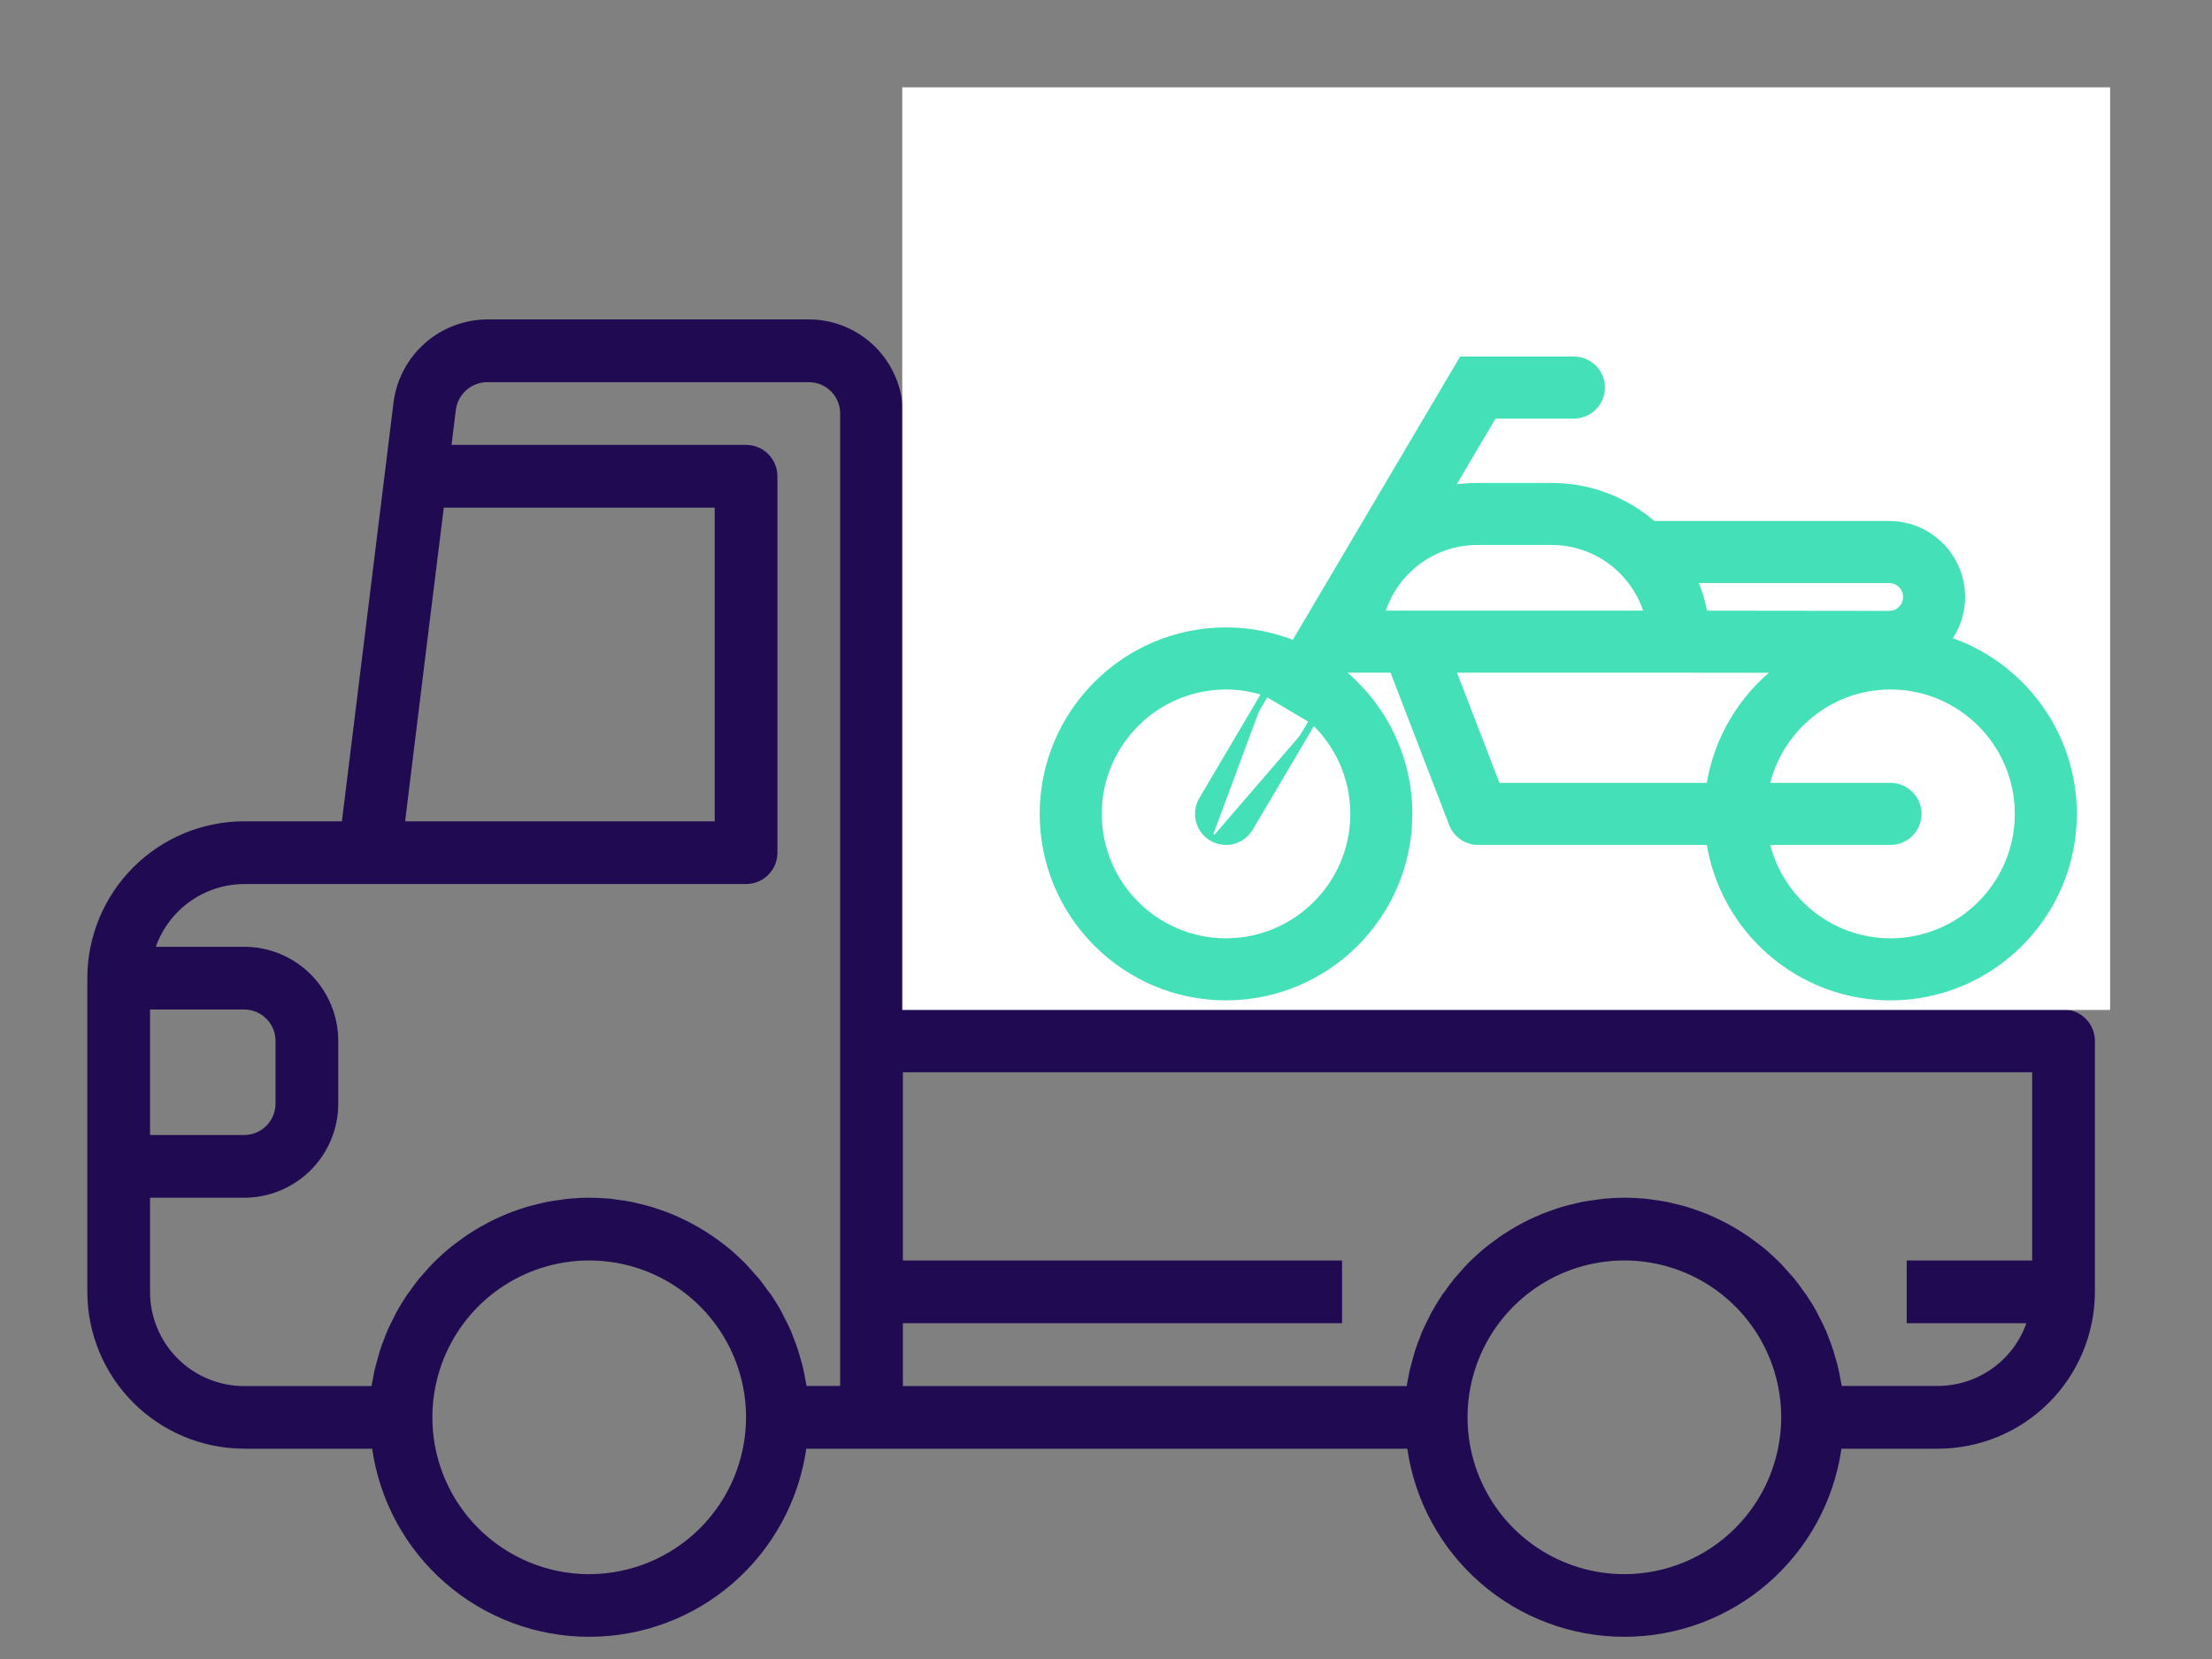 <svg width="152" height="114" viewBox="0 0 152 114" fill="none" xmlns="http://www.w3.org/2000/svg">
<rect x="0" y="0" width="152" height="114" fill="#808080" stroke="none"/>
<path d="M141.798 65.059C142.37 65.059 142.918 64.832 143.322 64.428C143.727 64.024 143.954 63.475 143.954 62.904V54.282C144.074 50.117 142.853 46.023 140.469 42.605C138.086 39.188 134.667 36.626 130.717 35.3L128.8 25.676C128.123 21.06 125.813 16.84 122.288 13.782C118.764 10.725 114.26 9.034 109.595 9.016H100.714C96.067 9.028 91.579 10.703 88.06 13.737C84.541 16.771 82.225 20.965 81.53 25.559L79.59 35.302C77.233 36.062 75.051 37.282 73.17 38.893C71.29 40.503 69.748 42.471 68.635 44.683C67.133 47.66 66.352 50.948 66.355 54.282V62.904C66.355 63.475 66.582 64.024 66.986 64.428C67.39 64.832 67.939 65.059 68.51 65.059H75.192C75.525 66.628 76.206 68.101 77.186 69.37H62.044V28.415C62.044 26.7 61.362 25.055 60.15 23.843C58.937 22.63 57.292 21.949 55.577 21.949H33.483C31.915 21.958 30.403 22.53 29.222 23.562C28.042 24.594 27.272 26.016 27.053 27.568L25.283 41.928L23.494 56.437H16.778C13.92 56.441 11.181 57.577 9.16 59.598C7.14 61.618 6.003 64.358 6 67.215L6 88.77C6.003 91.627 7.14 94.367 9.16 96.387C11.181 98.408 13.92 99.544 16.778 99.548H25.572C26.088 103.136 27.88 106.419 30.619 108.793C33.359 111.168 36.863 112.475 40.488 112.475C44.114 112.475 47.618 111.168 50.358 108.793C53.097 106.419 54.889 103.136 55.405 99.548H96.704C97.22 103.136 99.012 106.419 101.752 108.793C104.491 111.168 107.995 112.475 111.621 112.475C115.246 112.475 118.75 111.168 121.49 108.793C124.23 106.419 126.022 103.136 126.537 99.548H133.176C136.033 99.544 138.773 98.408 140.793 96.387C142.814 94.367 143.95 91.627 143.954 88.77V71.526C143.954 70.954 143.727 70.406 143.322 70.002C142.918 69.597 142.37 69.37 141.798 69.37H133.12C134.1 68.101 134.781 66.628 135.114 65.059H141.798ZM70.896 51.648C70.976 51.133 71.067 50.619 71.194 50.115C71.256 49.865 71.341 49.626 71.409 49.38C71.539 48.949 71.675 48.518 71.841 48.106C71.879 48.007 71.927 47.912 71.968 47.815H72.821C73.393 47.815 73.941 48.042 74.346 48.446C74.75 48.851 74.977 49.399 74.977 49.971C74.978 50.258 74.92 50.542 74.806 50.806C74.693 51.07 74.526 51.308 74.317 51.505C74.123 51.704 73.89 51.862 73.633 51.969C73.376 52.075 73.1 52.129 72.821 52.126H70.81C70.832 51.965 70.881 51.809 70.896 51.648ZM70.666 56.437H72.821C74.534 56.429 76.174 55.745 77.385 54.534C78.595 53.323 79.279 51.683 79.288 49.971C79.282 48.542 78.804 47.155 77.928 46.027C77.051 44.899 75.825 44.093 74.442 43.735C76.368 41.433 78.99 39.82 81.913 39.141C82.321 39.05 82.694 38.843 82.986 38.544C83.278 38.245 83.477 37.868 83.558 37.458L85.776 26.284C86.303 22.693 88.1 19.411 90.841 17.034C93.582 14.656 97.085 13.341 100.714 13.327H109.595C113.242 13.347 116.761 14.679 119.507 17.079C122.254 19.48 124.045 22.788 124.554 26.4L126.753 37.458C126.834 37.868 127.033 38.245 127.325 38.544C127.617 38.843 127.989 39.05 128.397 39.141C131.719 40.002 134.646 41.973 136.692 44.727C138.737 47.482 139.779 50.853 139.643 54.282V60.748H135.116C135.116 60.709 135.09 60.675 135.082 60.636C134.948 60.022 134.762 59.422 134.523 58.841C134.439 58.636 134.327 58.448 134.23 58.25C134.045 57.854 133.836 57.47 133.605 57.099C133.467 56.883 133.312 56.692 133.159 56.489C132.922 56.166 132.668 55.856 132.396 55.562C132.215 55.37 132.027 55.191 131.833 55.012C131.544 54.745 131.241 54.495 130.924 54.262C130.708 54.105 130.492 53.954 130.277 53.812C129.933 53.599 129.578 53.407 129.212 53.234C128.984 53.122 128.759 53.006 128.522 52.911C128.1 52.752 127.668 52.618 127.229 52.512C127.013 52.456 126.811 52.383 126.593 52.34C125.242 52.064 123.849 52.064 122.498 52.34C122.282 52.383 122.066 52.456 121.862 52.512C121.423 52.618 120.991 52.752 120.568 52.911C120.331 53.006 120.107 53.126 119.879 53.234C119.513 53.407 119.158 53.599 118.814 53.812C118.598 53.954 118.383 54.105 118.167 54.262C117.85 54.495 117.546 54.745 117.257 55.012C117.063 55.191 116.876 55.37 116.695 55.562C116.423 55.856 116.168 56.166 115.932 56.489C115.779 56.692 115.624 56.886 115.486 57.099C115.254 57.47 115.045 57.854 114.861 58.25C114.764 58.448 114.645 58.636 114.567 58.841C114.329 59.422 114.142 60.022 114.009 60.636C114.009 60.675 113.983 60.709 113.975 60.748H96.317C96.317 60.709 96.291 60.675 96.282 60.636C96.149 60.022 95.962 59.422 95.724 58.841C95.64 58.636 95.528 58.448 95.431 58.25C95.246 57.854 95.037 57.47 94.805 57.099C94.668 56.883 94.512 56.692 94.359 56.489C94.123 56.166 93.868 55.856 93.596 55.562C93.415 55.37 93.228 55.191 93.034 55.012C92.745 54.745 92.441 54.495 92.124 54.262C91.909 54.105 91.693 53.954 91.477 53.812C91.133 53.599 90.778 53.407 90.413 53.234C90.184 53.122 89.96 53.006 89.723 52.911C89.3 52.752 88.868 52.618 88.43 52.512C88.214 52.456 88.011 52.383 87.794 52.34C86.442 52.064 85.049 52.064 83.698 52.34C83.483 52.383 83.267 52.456 83.062 52.512C82.623 52.618 82.192 52.752 81.769 52.911C81.532 53.006 81.308 53.126 81.079 53.234C80.714 53.407 80.358 53.599 80.014 53.812C79.799 53.954 79.583 54.105 79.368 54.262C79.051 54.495 78.747 54.745 78.458 55.012C78.264 55.191 78.076 55.37 77.895 55.562C77.624 55.856 77.369 56.166 77.132 56.489C76.979 56.692 76.824 56.886 76.686 57.099C76.455 57.47 76.246 57.854 76.061 58.25C75.964 58.448 75.846 58.636 75.768 58.841C75.53 59.422 75.343 60.022 75.21 60.636C75.21 60.675 75.184 60.709 75.175 60.748H70.666V56.437ZM96.317 65.059H113.992C114.324 66.628 115.006 68.101 115.986 69.37H94.32C95.301 68.101 95.983 66.628 96.317 65.059ZM79.288 62.904C79.288 61.625 79.667 60.375 80.378 59.311C81.088 58.248 82.098 57.419 83.28 56.929C84.461 56.44 85.762 56.312 87.016 56.562C88.27 56.811 89.423 57.427 90.327 58.331C91.231 59.236 91.847 60.388 92.097 61.642C92.346 62.897 92.218 64.197 91.729 65.378C91.239 66.56 90.41 67.57 89.347 68.281C88.284 68.991 87.033 69.37 85.754 69.37C84.039 69.37 82.395 68.689 81.182 67.476C79.969 66.264 79.288 64.619 79.288 62.904ZM30.495 34.882H49.111V56.437H27.838L29.346 44.151L30.495 34.882ZM16.778 69.37C17.349 69.37 17.898 69.597 18.302 70.002C18.706 70.406 18.933 70.954 18.933 71.526V75.837C18.933 76.409 18.706 76.957 18.302 77.361C17.898 77.765 17.349 77.993 16.778 77.993H10.311V69.37H16.778ZM10.311 88.77V82.303H16.778C18.493 82.303 20.137 81.622 21.35 80.409C22.563 79.197 23.244 77.552 23.244 75.837V71.526C23.244 69.811 22.563 68.166 21.35 66.953C20.137 65.741 18.493 65.059 16.778 65.059H10.708C11.152 63.803 11.973 62.714 13.06 61.943C14.146 61.171 15.445 60.754 16.778 60.748H51.266C51.838 60.748 52.386 60.521 52.79 60.117C53.194 59.713 53.422 59.164 53.422 58.593V32.726C53.422 32.155 53.194 31.607 52.79 31.202C52.386 30.798 51.838 30.571 51.266 30.571H31.028L31.327 28.135C31.402 27.616 31.661 27.141 32.057 26.797C32.452 26.453 32.959 26.262 33.483 26.26H55.577C56.149 26.26 56.697 26.487 57.101 26.891C57.505 27.295 57.733 27.844 57.733 28.415V95.237H55.424C55.4 95.071 55.359 94.911 55.329 94.747C55.293 94.532 55.258 94.336 55.213 94.133C55.153 93.861 55.079 93.594 54.997 93.329C54.943 93.137 54.894 92.943 54.831 92.756C54.743 92.48 54.637 92.21 54.534 91.941C54.467 91.771 54.409 91.598 54.336 91.432C54.206 91.13 54.06 90.839 53.904 90.548C53.84 90.423 53.784 90.292 53.717 90.169C53.501 89.764 53.253 89.367 52.995 88.984C52.93 88.889 52.857 88.8 52.779 88.708C52.579 88.421 52.374 88.138 52.154 87.869C52.042 87.733 51.921 87.606 51.805 87.475C51.615 87.259 51.426 87.043 51.225 86.828C51.091 86.69 50.949 86.561 50.809 86.429C50.611 86.244 50.413 86.058 50.206 85.882C50.055 85.752 49.897 85.632 49.74 85.509C49.524 85.345 49.32 85.185 49.093 85.032C48.927 84.916 48.759 84.804 48.587 84.694C48.371 84.552 48.141 84.416 47.912 84.284C47.735 84.183 47.554 84.084 47.373 83.989C47.138 83.868 46.897 83.754 46.655 83.644C46.47 83.56 46.285 83.476 46.097 83.401C45.843 83.297 45.584 83.207 45.325 83.116C45.136 83.054 44.95 82.985 44.758 82.929C44.483 82.847 44.202 82.78 43.922 82.713C43.737 82.67 43.556 82.62 43.368 82.584C43.053 82.521 42.721 82.478 42.409 82.437C42.249 82.416 42.092 82.385 41.931 82.37C41.48 82.332 40.986 82.303 40.488 82.303C39.99 82.303 39.497 82.332 39.012 82.379C38.85 82.394 38.693 82.424 38.533 82.446C38.21 82.487 37.887 82.53 37.574 82.592C37.387 82.629 37.206 82.679 37.02 82.722C36.74 82.788 36.46 82.855 36.184 82.937C35.992 82.993 35.807 83.062 35.617 83.125C35.358 83.215 35.1 83.306 34.845 83.409C34.658 83.485 34.472 83.569 34.287 83.653C34.045 83.763 33.804 83.868 33.569 83.998C33.388 84.093 33.207 84.192 33.03 84.293C32.802 84.425 32.575 84.56 32.356 84.703C32.183 84.812 32.015 84.918 31.849 85.041C31.634 85.194 31.418 85.354 31.202 85.517C31.045 85.64 30.888 85.761 30.737 85.89C30.521 86.067 30.332 86.252 30.133 86.438C29.993 86.569 29.851 86.699 29.717 86.837C29.517 87.041 29.327 87.268 29.137 87.483C29.021 87.615 28.9 87.742 28.788 87.878C28.573 88.147 28.357 88.43 28.163 88.716C28.096 88.809 28.023 88.897 27.958 88.992C27.7 89.376 27.46 89.772 27.236 90.178C27.169 90.3 27.113 90.432 27.049 90.557C26.9 90.848 26.753 91.139 26.618 91.441C26.544 91.607 26.486 91.779 26.419 91.95C26.316 92.219 26.204 92.488 26.122 92.764C26.059 92.952 26.01 93.146 25.956 93.338C25.883 93.603 25.809 93.87 25.74 94.142C25.695 94.344 25.661 94.551 25.624 94.756C25.594 94.92 25.553 95.079 25.529 95.245H16.778C15.928 95.245 15.086 95.078 14.301 94.752C13.516 94.427 12.803 93.95 12.202 93.348C11.601 92.747 11.125 92.033 10.801 91.247C10.476 90.462 10.31 89.62 10.311 88.77ZM40.488 108.17C38.357 108.17 36.273 107.538 34.501 106.353C32.728 105.169 31.347 103.486 30.531 101.517C29.715 99.547 29.502 97.38 29.918 95.29C30.334 93.199 31.36 91.278 32.867 89.771C34.375 88.264 36.295 87.237 38.386 86.822C40.477 86.406 42.644 86.619 44.613 87.435C46.582 88.251 48.265 89.632 49.45 91.404C50.634 93.177 51.266 95.261 51.266 97.392C51.263 100.25 50.126 102.989 48.106 105.009C46.085 107.03 43.346 108.166 40.488 108.17ZM111.621 108.17C109.489 108.17 107.405 107.538 105.633 106.353C103.861 105.169 102.479 103.486 101.664 101.517C100.848 99.547 100.634 97.38 101.05 95.29C101.466 93.199 102.493 91.278 104 89.771C105.507 88.264 107.428 87.237 109.518 86.822C111.609 86.406 113.776 86.619 115.745 87.435C117.715 88.251 119.398 89.632 120.582 91.404C121.766 93.177 122.398 95.261 122.398 97.392C122.395 100.25 121.258 102.989 119.238 105.009C117.217 107.03 114.478 108.166 111.621 108.17ZM139.643 86.615H131.021V90.926H139.246C138.802 92.182 137.98 93.271 136.894 94.042C135.807 94.814 134.509 95.231 133.176 95.237H126.556C126.533 95.071 126.492 94.911 126.462 94.747C126.425 94.532 126.39 94.336 126.345 94.133C126.285 93.861 126.212 93.594 126.13 93.329C126.076 93.137 126.026 92.943 125.964 92.756C125.875 92.48 125.77 92.21 125.666 91.941C125.599 91.771 125.541 91.598 125.468 91.432C125.339 91.13 125.192 90.839 125.037 90.548C124.972 90.423 124.916 90.292 124.849 90.169C124.634 89.764 124.386 89.367 124.127 88.984C124.062 88.889 123.989 88.8 123.922 88.708C123.722 88.421 123.517 88.138 123.297 87.869C123.185 87.733 123.064 87.606 122.948 87.475C122.758 87.259 122.569 87.043 122.368 86.828C122.235 86.69 122.092 86.561 121.952 86.429C121.754 86.244 121.556 86.058 121.349 85.882C121.198 85.752 121.04 85.632 120.883 85.509C120.668 85.345 120.452 85.185 120.236 85.032C120.07 84.916 119.902 84.804 119.73 84.694C119.514 84.552 119.284 84.416 119.055 84.284C118.878 84.183 118.697 84.084 118.516 83.989C118.281 83.868 118.04 83.754 117.799 83.644C117.613 83.56 117.428 83.476 117.24 83.401C116.986 83.297 116.727 83.207 116.469 83.116C116.279 83.054 116.093 82.985 115.902 82.929C115.626 82.847 115.346 82.78 115.065 82.713C114.88 82.67 114.699 82.62 114.511 82.584C114.197 82.521 113.875 82.478 113.552 82.437C113.393 82.416 113.235 82.385 113.074 82.37C112.612 82.332 112.119 82.303 111.621 82.303C111.123 82.303 110.629 82.332 110.144 82.379C109.983 82.394 109.825 82.424 109.666 82.446C109.342 82.487 109.019 82.53 108.706 82.592C108.519 82.629 108.338 82.679 108.153 82.722C107.872 82.788 107.592 82.855 107.316 82.937C107.124 82.993 106.939 83.062 106.749 83.125C106.491 83.215 106.232 83.306 105.978 83.409C105.79 83.485 105.605 83.569 105.419 83.653C105.178 83.763 104.936 83.868 104.702 83.998C104.52 84.093 104.339 84.192 104.163 84.293C103.934 84.425 103.708 84.56 103.488 84.703C103.316 84.812 103.147 84.918 102.981 85.041C102.766 85.194 102.55 85.354 102.335 85.517C102.177 85.64 102.02 85.761 101.869 85.89C101.654 86.067 101.464 86.252 101.266 86.438C101.126 86.569 100.983 86.699 100.85 86.837C100.649 87.041 100.459 87.268 100.27 87.483C100.153 87.615 100.033 87.742 99.921 87.878C99.705 88.147 99.49 88.43 99.296 88.716C99.229 88.809 99.155 88.897 99.091 88.992C98.832 89.376 98.593 89.772 98.369 90.178C98.302 90.3 98.246 90.432 98.181 90.557C98.032 90.848 97.886 91.139 97.75 91.441C97.677 91.607 97.618 91.779 97.552 91.95C97.448 92.219 97.336 92.488 97.254 92.764C97.192 92.952 97.142 93.146 97.088 93.338C97.015 93.603 96.942 93.87 96.873 94.142C96.827 94.344 96.793 94.551 96.756 94.756C96.726 94.92 96.685 95.079 96.661 95.245H62.044V90.926H92.221V86.615H62.044V73.681H139.643V86.615ZM118.087 62.904C118.087 61.625 118.467 60.375 119.177 59.311C119.888 58.248 120.898 57.419 122.079 56.929C123.261 56.44 124.561 56.312 125.815 56.562C127.07 56.811 128.222 57.427 129.126 58.331C130.031 59.236 130.647 60.388 130.896 61.642C131.146 62.897 131.018 64.197 130.528 65.378C130.039 66.56 129.21 67.57 128.147 68.281C127.083 68.991 125.833 69.37 124.554 69.37C122.839 69.37 121.194 68.689 119.981 67.476C118.769 66.264 118.087 64.619 118.087 62.904Z" fill="#200A52"/>
<rect x="62" y="6" width="83" height="63.4" fill="white"/>
<path d="M86.993 47.579L82.627 54.97L82.627 54.97C82.1 55.864 82.396 57.019 83.29 57.548M86.993 47.579L90.042 49.326C90.106 49.382 90.169 49.439 90.231 49.497M86.993 47.579C86.127 47.291 85.206 47.129 84.248 47.129C79.4 47.129 75.457 51.076 75.457 55.928C75.457 60.779 79.4 64.726 84.248 64.726C89.094 64.726 93.039 60.779 93.039 55.927C93.039 53.39 91.955 51.105 90.231 49.497M86.993 47.579L90.231 49.497M83.29 57.548L83.417 57.333L83.29 57.548C83.29 57.548 83.29 57.548 83.29 57.548ZM83.29 57.548C83.59 57.726 83.92 57.811 84.246 57.811C84.889 57.811 85.515 57.479 85.867 56.885L85.867 56.885L90.231 49.497M100.404 24.873L100.477 24.75H100.62H108.151C109.191 24.75 110.033 25.593 110.033 26.633C110.033 27.672 109.191 28.515 108.151 28.515H102.624L99.612 33.615C100.228 33.5 100.862 33.435 101.514 33.435H106.624C109.288 33.435 111.719 34.427 113.587 36.05H129.817C132.557 36.05 134.784 38.28 134.784 41.021C134.784 42.132 134.416 43.157 133.798 43.984C138.82 45.627 142.461 50.358 142.461 55.928C142.461 62.855 136.83 68.491 129.908 68.491C123.624 68.491 118.409 63.847 117.499 57.81H101.572C100.793 57.81 100.096 57.331 99.815 56.604L99.815 56.604L95.725 45.975H92.745H92.745H92.745H92.744H92.744H92.744H92.744H92.744H92.744H92.744H92.744H92.744H92.744H92.744H92.744H92.744H92.744H92.744H92.744H92.744H92.744H92.743H92.743H92.743H92.743H92.743H92.743H92.743H92.743H92.743H92.743H92.743H92.743H92.743H92.743H92.743H92.743H92.743H92.743H92.743H92.743H92.743H92.743H92.742H92.742H92.742H92.742H92.742H92.742H92.742H92.742H92.742H92.742H92.742H92.742H92.742H92.742H92.742H92.742H92.742H92.742H92.742H92.742H92.741H92.741H92.741H92.741H92.741H92.741H92.741H92.741H92.741H92.741H92.741H92.741H92.741H92.741H92.741H92.741H92.741H92.741H92.74H92.74H92.74H92.74H92.74H92.74H92.74H92.74H92.74H92.74H92.74H92.74H92.74H92.74H92.74H92.74H92.74H92.74H92.74H92.74H92.74H92.74H92.74H92.739H92.739H92.739H92.739H92.739H92.739H92.739H92.739H92.739H92.739H92.739H92.739H92.739H92.739H92.739H92.739H92.739H92.739H92.739H92.739H92.739H92.739H92.738H92.738H92.738H92.738H92.738H92.738H92.738H92.738H92.738H92.738H92.738H92.738H92.738H92.738H92.738H92.738H92.738H92.738H92.738H92.738H92.738H92.737H92.737H92.737H92.737H92.737H92.737H92.737H92.737H92.737H92.737H92.737H92.737H92.737H92.737H92.737H92.737H92.737H92.737H92.737H92.737H92.737H92.737H92.737H92.737H92.737H92.737H92.736H92.736H92.736H92.736H92.736H92.736H92.736H92.736H92.736H92.736H92.736H92.736H92.736H92.736H92.736H92.736H92.736H92.736H92.736H92.736H92.736H92.736H92.736H92.736H92.736H92.736H92.736H92.735H92.735H92.735H92.735H92.735H92.735H92.735H92.735H92.735H92.735H92.735H92.735H92.735H92.735H92.735H92.735H92.735H92.735H92.735H92.735H92.735H92.735H92.735H92.735H92.735H92.735H92.735H92.734H92.734H92.734H92.734H92.734H92.734H92.734H92.734H92.734H92.734H92.734H92.734H92.734H92.734H92.734H92.734H92.734H92.734H92.734H92.734H92.734H92.734H92.734C92.595 45.975 92.463 45.957 92.338 45.928L92.178 46.2C94.995 48.505 96.8 52.008 96.8 55.928C96.8 62.855 91.169 68.491 84.247 68.491C77.324 68.491 71.694 62.855 71.694 55.928C71.694 49 77.325 43.363 84.248 43.363C85.907 43.363 87.492 43.688 88.944 44.276L100.404 24.873ZM129.817 39.814H116.363C116.697 40.572 116.943 41.375 117.093 42.212L129.817 42.227C129.817 42.227 129.817 42.227 129.818 42.227C130.482 42.227 131.022 41.686 131.022 41.02C131.022 40.355 130.482 39.814 129.817 39.814ZM129.908 57.81H121.326C122.191 61.759 125.707 64.726 129.908 64.726C134.754 64.726 138.699 60.779 138.699 55.927C138.699 51.075 134.754 47.128 129.908 47.128C125.707 47.128 122.191 50.095 121.326 54.045H129.908C130.947 54.045 131.789 54.888 131.789 55.927C131.789 56.967 130.947 57.81 129.908 57.81ZM99.757 45.975L102.863 54.045H117.499C117.991 50.777 119.743 47.918 122.244 45.983L115.389 45.975H115.389H99.757ZM113.249 42.21C112.429 39.321 109.768 37.199 106.623 37.199H101.513C98.368 37.199 95.707 39.321 94.887 42.21H113.249Z" fill="#44E0B7" stroke="#44E0B7" stroke-width="0.5"/>
</svg>

